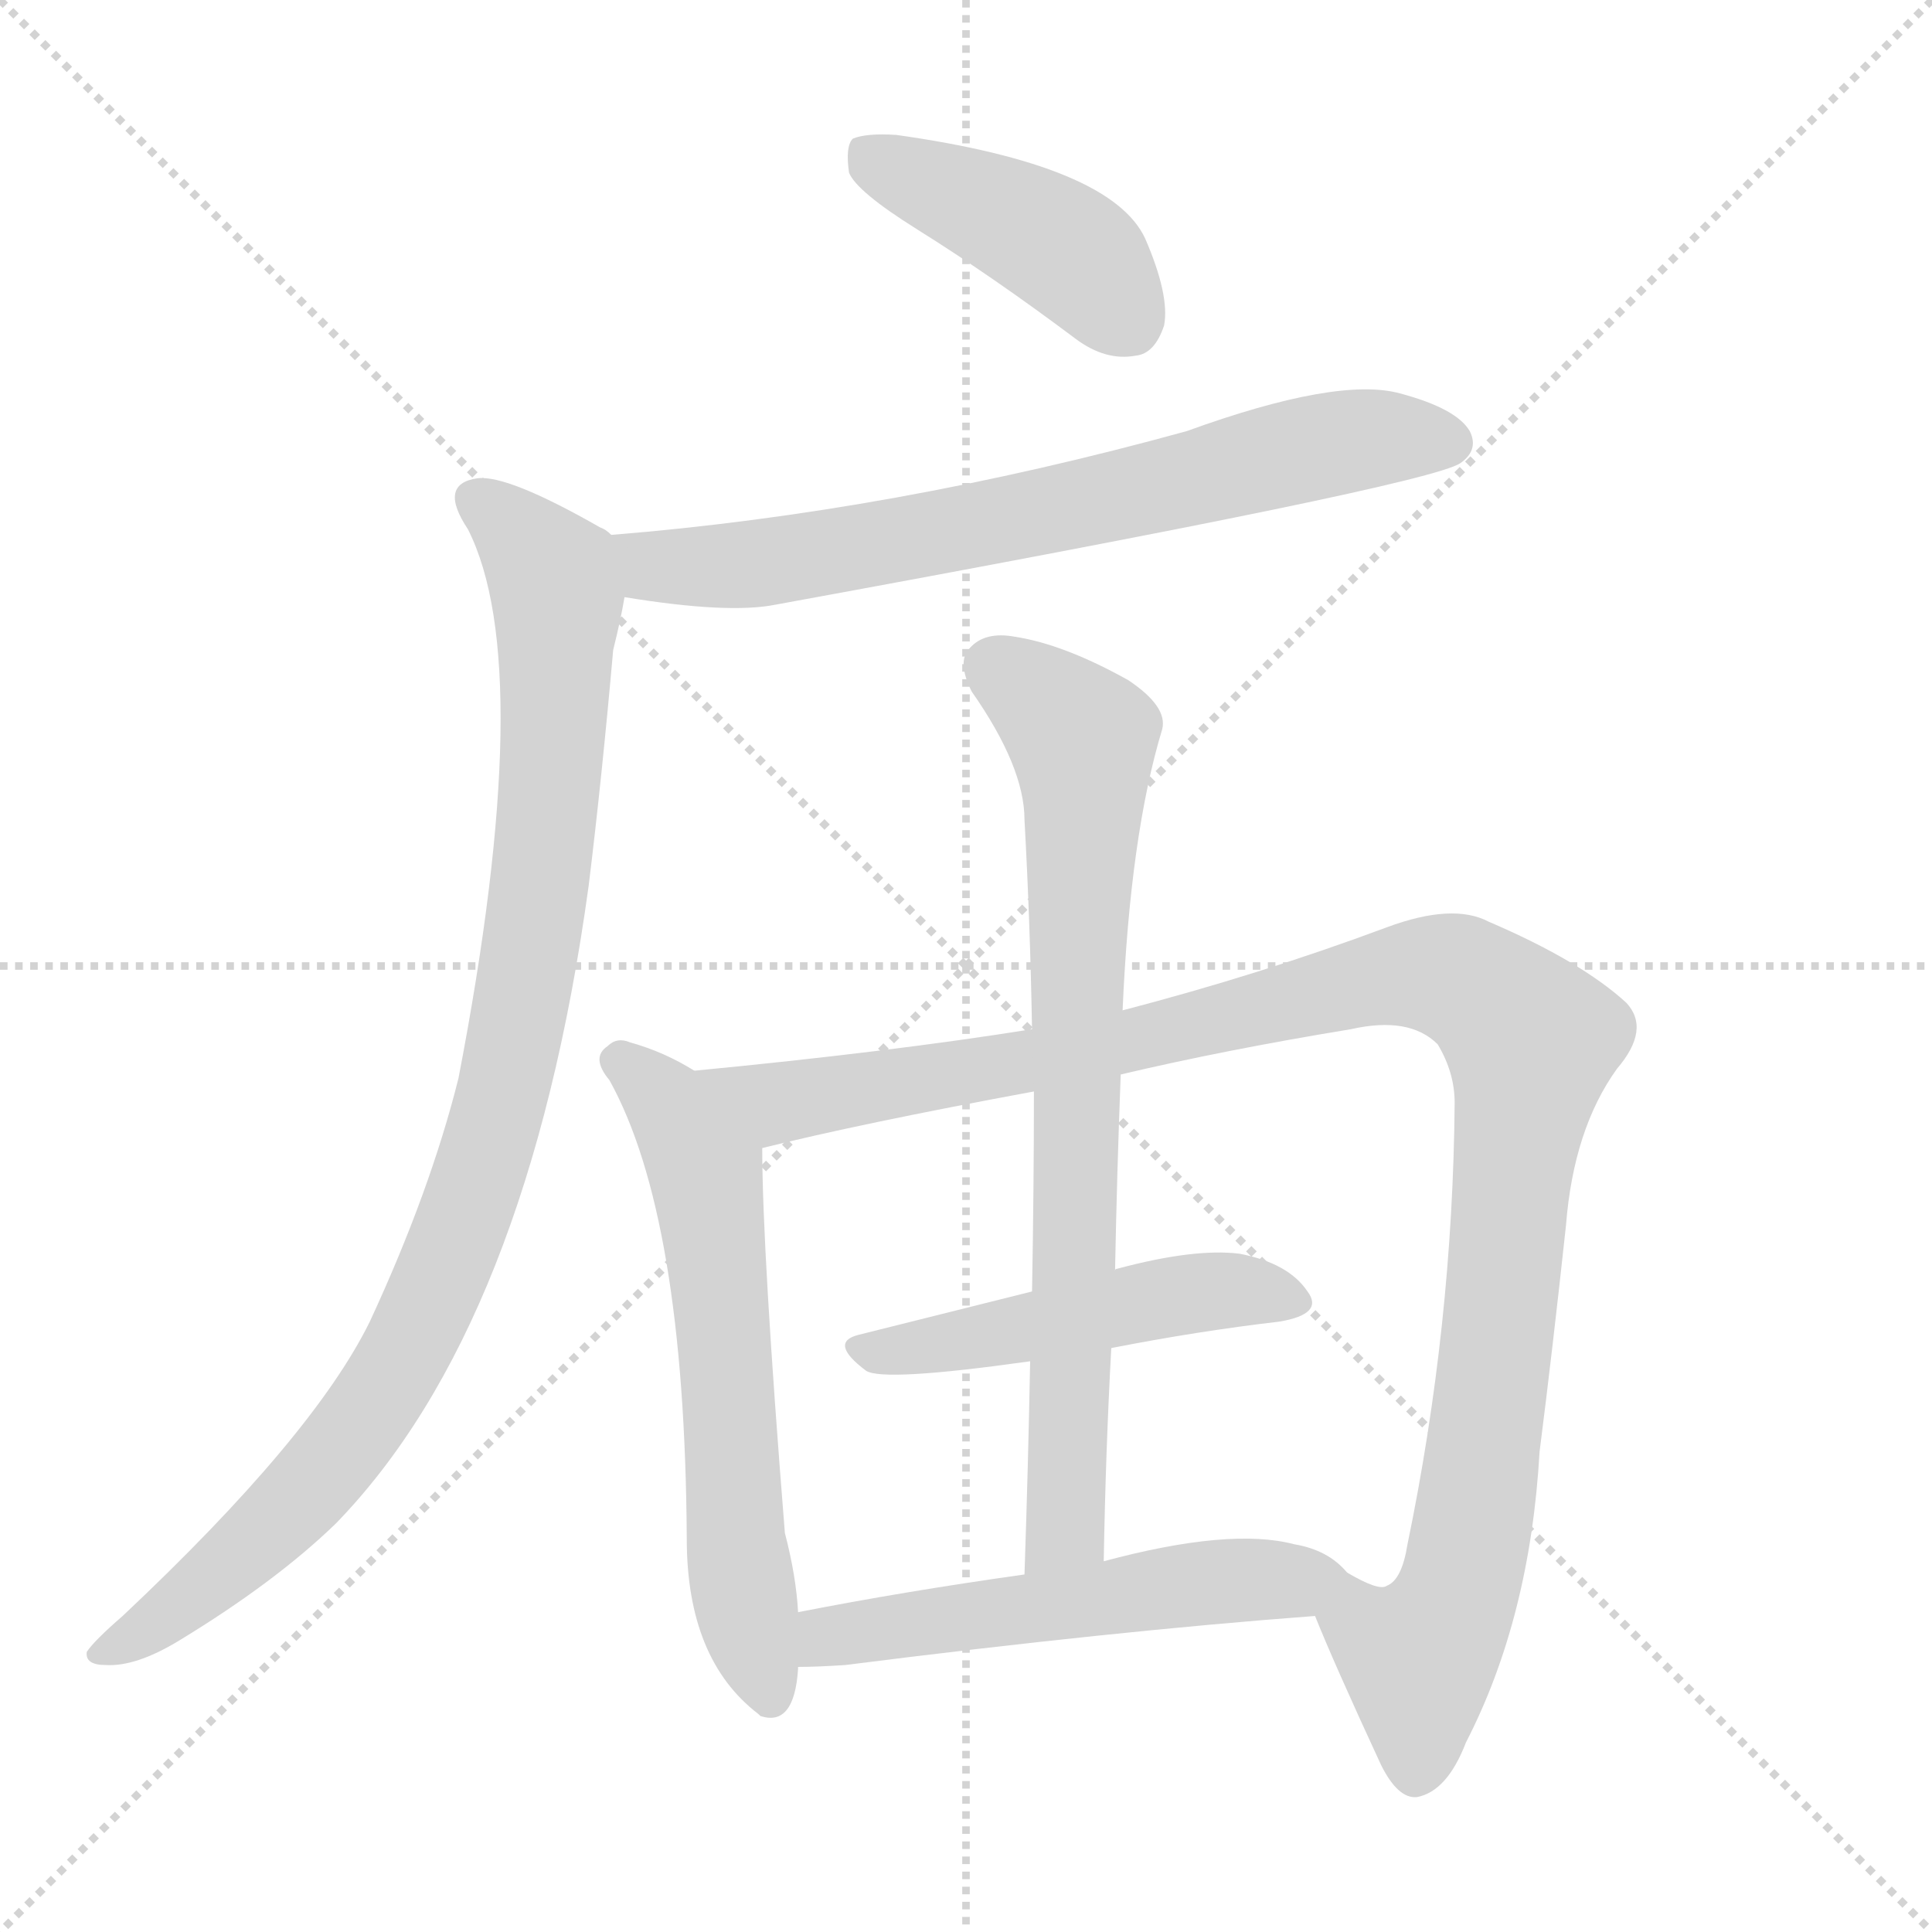 <svg xmlns="http://www.w3.org/2000/svg" version="1.1" viewBox="0 0 1024 1024">
  <g stroke="lightgray" stroke-dasharray="1,1" stroke-width="1" transform="scale(4, 4)">
    <line x1="0" y1="0" x2="256" y2="256" />
    <line x1="256" y1="0" x2="0" y2="256" />
    <line x1="128" y1="0" x2="128" y2="256" />
    <line x1="0" y1="128" x2="256" y2="128" />
  </g>
  <g transform="scale(1.0, -1.0) translate(0.0, -848.50)">
    <style type="text/css">
      
        @keyframes keyframes0 {
          from {
            stroke: blue;
            stroke-dashoffset: 425;
            stroke-width: 128;
          }
          58% {
            animation-timing-function: step-end;
            stroke: blue;
            stroke-dashoffset: 0;
            stroke-width: 128;
          }
          to {
            stroke: black;
            stroke-width: 1024;
          }
        }
        #make-me-a-hanzi-animation-0 {
          animation: keyframes0 0.596s both;
          animation-delay: 0s;
          animation-timing-function: linear;
        }
      
        @keyframes keyframes1 {
          from {
            stroke: blue;
            stroke-dashoffset: 703;
            stroke-width: 128;
          }
          70% {
            animation-timing-function: step-end;
            stroke: blue;
            stroke-dashoffset: 0;
            stroke-width: 128;
          }
          to {
            stroke: black;
            stroke-width: 1024;
          }
        }
        #make-me-a-hanzi-animation-1 {
          animation: keyframes1 0.822s both;
          animation-delay: 0.596s;
          animation-timing-function: linear;
        }
      
        @keyframes keyframes2 {
          from {
            stroke: blue;
            stroke-dashoffset: 963;
            stroke-width: 128;
          }
          76% {
            animation-timing-function: step-end;
            stroke: blue;
            stroke-dashoffset: 0;
            stroke-width: 128;
          }
          to {
            stroke: black;
            stroke-width: 1024;
          }
        }
        #make-me-a-hanzi-animation-2 {
          animation: keyframes2 1.034s both;
          animation-delay: 1.418s;
          animation-timing-function: linear;
        }
      
        @keyframes keyframes3 {
          from {
            stroke: blue;
            stroke-dashoffset: 615;
            stroke-width: 128;
          }
          67% {
            animation-timing-function: step-end;
            stroke: blue;
            stroke-dashoffset: 0;
            stroke-width: 128;
          }
          to {
            stroke: black;
            stroke-width: 1024;
          }
        }
        #make-me-a-hanzi-animation-3 {
          animation: keyframes3 0.75s both;
          animation-delay: 2.452s;
          animation-timing-function: linear;
        }
      
        @keyframes keyframes4 {
          from {
            stroke: blue;
            stroke-dashoffset: 1109;
            stroke-width: 128;
          }
          78% {
            animation-timing-function: step-end;
            stroke: blue;
            stroke-dashoffset: 0;
            stroke-width: 128;
          }
          to {
            stroke: black;
            stroke-width: 1024;
          }
        }
        #make-me-a-hanzi-animation-4 {
          animation: keyframes4 1.153s both;
          animation-delay: 3.202s;
          animation-timing-function: linear;
        }
      
        @keyframes keyframes5 {
          from {
            stroke: blue;
            stroke-dashoffset: 486;
            stroke-width: 128;
          }
          61% {
            animation-timing-function: step-end;
            stroke: blue;
            stroke-dashoffset: 0;
            stroke-width: 128;
          }
          to {
            stroke: black;
            stroke-width: 1024;
          }
        }
        #make-me-a-hanzi-animation-5 {
          animation: keyframes5 0.646s both;
          animation-delay: 4.355s;
          animation-timing-function: linear;
        }
      
        @keyframes keyframes6 {
          from {
            stroke: blue;
            stroke-dashoffset: 757;
            stroke-width: 128;
          }
          71% {
            animation-timing-function: step-end;
            stroke: blue;
            stroke-dashoffset: 0;
            stroke-width: 128;
          }
          to {
            stroke: black;
            stroke-width: 1024;
          }
        }
        #make-me-a-hanzi-animation-6 {
          animation: keyframes6 0.866s both;
          animation-delay: 5s;
          animation-timing-function: linear;
        }
      
        @keyframes keyframes7 {
          from {
            stroke: blue;
            stroke-dashoffset: 536;
            stroke-width: 128;
          }
          64% {
            animation-timing-function: step-end;
            stroke: blue;
            stroke-dashoffset: 0;
            stroke-width: 128;
          }
          to {
            stroke: black;
            stroke-width: 1024;
          }
        }
        #make-me-a-hanzi-animation-7 {
          animation: keyframes7 0.686s both;
          animation-delay: 5.866s;
          animation-timing-function: linear;
        }
      
    </style>
    
      <path d="M 486 727 Q 526 702 570 669 Q 586 657 602 660 Q 612 661 617 676 Q 620 692 607 722 Q 589 761 475 777 Q 459 778 452 775 Q 448 771 450 757 Q 454 747 486 727 Z" fill="lightgray" />
    
      <path d="M 331 532 Q 386 523 411 528 Q 756 591 774 603 Q 784 610 779 620 Q 772 632 742 640 Q 709 649 629 620 Q 473 577 324 565 C 294 562 301 537 331 532 Z" fill="lightgray" />
    
      <path d="M 324 565 Q 321 568 318 569 Q 269 597 253 595 Q 232 592 248 568 Q 285 495 243 277 Q 228 217 196 148 Q 166 87 65 -8 Q 50 -21 46 -27 Q 45 -34 56 -34 Q 72 -35 95 -21 Q 146 10 178 41 Q 280 146 312 379 Q 319 436 325 504 Q 329 520 331 532 C 336 558 336 558 324 565 Z" fill="lightgray" />
    
      <path d="M 368 281 Q 352 291 334 296 Q 327 299 322 294 Q 313 288 323 276 Q 363 204 364 33 Q 364 -31 402 -60 L 403 -61 Q 421 -67 423 -36 L 423 -35 L 423 -6 Q 422 13 416 36 Q 404 186 404 240 C 404 261 394 266 368 281 Z" fill="lightgray" />
    
      <path d="M 697 -8 Q 707 -33 732 -87 Q 741 -105 751 -104 Q 767 -101 777 -75 Q 811 -9 816 79 Q 823 134 830 199 Q 834 250 857 282 Q 875 303 862 317 Q 838 339 789 360 Q 770 370 735 357 Q 668 332 595 313 L 547 303 Q 472 291 368 281 C 338 278 375 233 404 240 Q 456 253 548 270 L 594 279 Q 649 292 716 303 Q 747 310 762 295 Q 771 280 771 264 Q 770 146 746 30 Q 743 11 735 8 Q 731 5 714 15 C 685 21 685 20 697 -8 Z" fill="lightgray" />
    
      <path d="M 589 134 Q 635 143 678 148 Q 702 152 693 164 Q 683 179 657 184 Q 633 187 592 176 Q 591 176 591 175 C 591 175 576 171 547 164 L 455 141 Q 439 137 459 122 Q 468 116 546 127 L 589 134 Z" fill="lightgray" />
    
      <path d="M 595 313 Q 599 406 616 462 Q 619 474 598 488 Q 564 507 538 511 Q 522 514 514 505 Q 507 498 515 482 Q 543 442 543 414 Q 546 360 547 303 L 548 270 Q 548 219 547 164 L 546 127 Q 545 73 543 14 C 542 -16 584 -9 585 21 Q 586 79 589 134 L 591 175 Q 592 227 594 279 L 595 313 Z" fill="lightgray" />
    
      <path d="M 423 -35 Q 433 -35 448 -34 Q 590 -16 697 -8 C 727 -6 735 -5 714 15 Q 704 27 686 30 Q 652 39 585 21 L 543 14 Q 479 5 423 -6 C 394 -12 393 -36 423 -35 Z" fill="lightgray" />
    
    
      <clipPath id="make-me-a-hanzi-clip-0">
        <path d="M 486 727 Q 526 702 570 669 Q 586 657 602 660 Q 612 661 617 676 Q 620 692 607 722 Q 589 761 475 777 Q 459 778 452 775 Q 448 771 450 757 Q 454 747 486 727 Z" />
      </clipPath>
      <path clip-path="url(#make-me-a-hanzi-clip-0)" d="M 458 769 L 569 714 L 598 679" fill="none" id="make-me-a-hanzi-animation-0" stroke-dasharray="297 594" stroke-linecap="round" />
    
      <clipPath id="make-me-a-hanzi-clip-1">
        <path d="M 331 532 Q 386 523 411 528 Q 756 591 774 603 Q 784 610 779 620 Q 772 632 742 640 Q 709 649 629 620 Q 473 577 324 565 C 294 562 301 537 331 532 Z" />
      </clipPath>
      <path clip-path="url(#make-me-a-hanzi-clip-1)" d="M 332 561 L 347 549 L 421 551 L 590 584 L 708 614 L 768 614" fill="none" id="make-me-a-hanzi-animation-1" stroke-dasharray="575 1150" stroke-linecap="round" />
    
      <clipPath id="make-me-a-hanzi-clip-2">
        <path d="M 324 565 Q 321 568 318 569 Q 269 597 253 595 Q 232 592 248 568 Q 285 495 243 277 Q 228 217 196 148 Q 166 87 65 -8 Q 50 -21 46 -27 Q 45 -34 56 -34 Q 72 -35 95 -21 Q 146 10 178 41 Q 280 146 312 379 Q 319 436 325 504 Q 329 520 331 532 C 336 558 336 558 324 565 Z" />
      </clipPath>
      <path clip-path="url(#make-me-a-hanzi-clip-2)" d="M 254 581 L 281 560 L 293 545 L 295 531 L 283 353 L 256 231 L 215 132 L 181 80 L 107 6 L 54 -27" fill="none" id="make-me-a-hanzi-animation-2" stroke-dasharray="835 1670" stroke-linecap="round" />
    
      <clipPath id="make-me-a-hanzi-clip-3">
        <path d="M 368 281 Q 352 291 334 296 Q 327 299 322 294 Q 313 288 323 276 Q 363 204 364 33 Q 364 -31 402 -60 L 403 -61 Q 421 -67 423 -36 L 423 -35 L 423 -6 Q 422 13 416 36 Q 404 186 404 240 C 404 261 394 266 368 281 Z" />
      </clipPath>
      <path clip-path="url(#make-me-a-hanzi-clip-3)" d="M 329 285 L 352 266 L 374 228 L 389 44 L 408 -55" fill="none" id="make-me-a-hanzi-animation-3" stroke-dasharray="487 974" stroke-linecap="round" />
    
      <clipPath id="make-me-a-hanzi-clip-4">
        <path d="M 697 -8 Q 707 -33 732 -87 Q 741 -105 751 -104 Q 767 -101 777 -75 Q 811 -9 816 79 Q 823 134 830 199 Q 834 250 857 282 Q 875 303 862 317 Q 838 339 789 360 Q 770 370 735 357 Q 668 332 595 313 L 547 303 Q 472 291 368 281 C 338 278 375 233 404 240 Q 456 253 548 270 L 594 279 Q 649 292 716 303 Q 747 310 762 295 Q 771 280 771 264 Q 770 146 746 30 Q 743 11 735 8 Q 731 5 714 15 C 685 21 685 20 697 -8 Z" />
      </clipPath>
      <path clip-path="url(#make-me-a-hanzi-clip-4)" d="M 377 280 L 416 264 L 536 283 L 737 331 L 763 332 L 795 315 L 812 297 L 781 41 L 770 -2 L 751 -30 L 751 -90" fill="none" id="make-me-a-hanzi-animation-4" stroke-dasharray="981 1962" stroke-linecap="round" />
    
      <clipPath id="make-me-a-hanzi-clip-5">
        <path d="M 589 134 Q 635 143 678 148 Q 702 152 693 164 Q 683 179 657 184 Q 633 187 592 176 Q 591 176 591 175 C 591 175 576 171 547 164 L 455 141 Q 439 137 459 122 Q 468 116 546 127 L 589 134 Z" />
      </clipPath>
      <path clip-path="url(#make-me-a-hanzi-clip-5)" d="M 457 132 L 510 137 L 631 163 L 660 165 L 683 158" fill="none" id="make-me-a-hanzi-animation-5" stroke-dasharray="358 716" stroke-linecap="round" />
    
      <clipPath id="make-me-a-hanzi-clip-6">
        <path d="M 595 313 Q 599 406 616 462 Q 619 474 598 488 Q 564 507 538 511 Q 522 514 514 505 Q 507 498 515 482 Q 543 442 543 414 Q 546 360 547 303 L 548 270 Q 548 219 547 164 L 546 127 Q 545 73 543 14 C 542 -16 584 -9 585 21 Q 586 79 589 134 L 591 175 Q 592 227 594 279 L 595 313 Z" />
      </clipPath>
      <path clip-path="url(#make-me-a-hanzi-clip-6)" d="M 527 495 L 573 457 L 575 439 L 566 58 L 564 39 L 549 21" fill="none" id="make-me-a-hanzi-animation-6" stroke-dasharray="629 1258" stroke-linecap="round" />
    
      <clipPath id="make-me-a-hanzi-clip-7">
        <path d="M 423 -35 Q 433 -35 448 -34 Q 590 -16 697 -8 C 727 -6 735 -5 714 15 Q 704 27 686 30 Q 652 39 585 21 L 543 14 Q 479 5 423 -6 C 394 -12 393 -36 423 -35 Z" />
      </clipPath>
      <path clip-path="url(#make-me-a-hanzi-clip-7)" d="M 428 -28 L 447 -17 L 703 14" fill="none" id="make-me-a-hanzi-animation-7" stroke-dasharray="408 816" stroke-linecap="round" />
    
  </g>
</svg>
